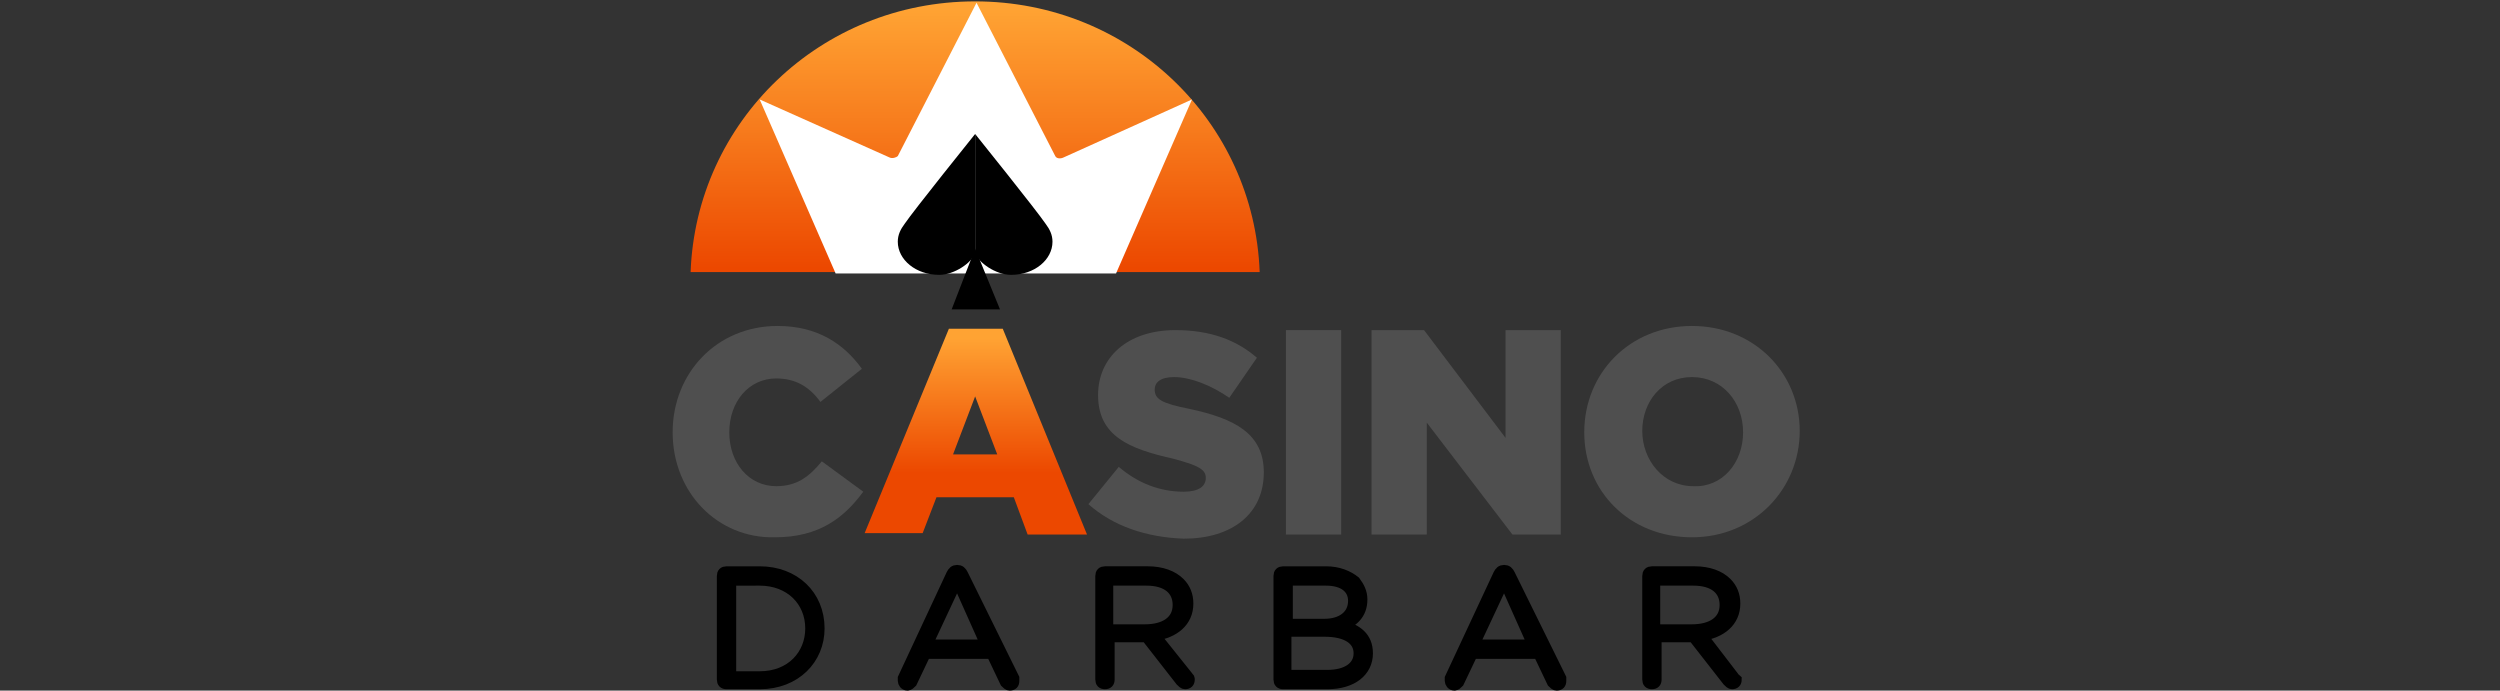 <?xml version="1.0" encoding="utf-8"?>
<!-- Generator: Adobe Illustrator 26.5.3, SVG Export Plug-In . SVG Version: 6.00 Build 0)  -->
<svg version="1.1" id="Layer_1" xmlns="http://www.w3.org/2000/svg" xmlns:xlink="http://www.w3.org/1999/xlink" x="0px" y="0px"
	 viewBox="0 0 181 50" style="enable-background:new 0 0 181 50;" xml:space="preserve">
<rect x="0" y="0" width="181" height="50" fill="#333333" stroke="none"/>
<style type="text/css">
	.st0{stroke:#000000;stroke-width:0.8;stroke-miterlimit:10;}
	.st1{fill:url(#SVGID_1_);}
	.st2{fill:#FFFFFF;}
	.st3{fill:#4F4F4F;}
	.st4{fill:url(#SVGID_00000009570389452024238310000000817194022531370164_);}
</style>
<g>
	<path class="st0" d="M55,41.4h-2.4c-0.2,0-0.3,0.1-0.3,0.3v7.5c0,0.2,0.1,0.3,0.3,0.3H55c2.6,0,4.3-1.8,4.3-4v0
		C59.3,43.1,57.5,41.4,55,41.4z M58.7,45.5c0,1.9-1.4,3.5-3.7,3.5h-2.1v-7H55C57.2,42,58.7,43.5,58.7,45.5L58.7,45.5z"/>
	<path class="st0" d="M69.7,41.6c-0.1-0.2-0.2-0.3-0.4-0.3h0c-0.2,0-0.3,0.1-0.4,0.3l-3.5,7.5c0,0.1,0,0.1,0,0.2
		c0,0.1,0.1,0.3,0.3,0.3c0.1,0,0.2-0.1,0.3-0.2l1-2.1h4.8l1,2.1c0.1,0.1,0.2,0.2,0.3,0.2c0.2,0,0.3-0.1,0.3-0.3c0-0.1,0-0.1,0-0.2
		L69.7,41.6z M67.1,46.7l2.2-4.7l2.1,4.7H67.1z"/>
	<path class="st0" d="M83.6,46c1.4-0.2,2.4-1,2.4-2.3v0c0-0.6-0.2-1.1-0.6-1.5c-0.5-0.5-1.3-0.8-2.3-0.8h-3.1
		c-0.2,0-0.3,0.1-0.3,0.3v7.5c0,0.2,0.1,0.3,0.3,0.3c0.2,0,0.3-0.1,0.3-0.3v-3.1h2.7l2.5,3.2c0.1,0.1,0.2,0.2,0.3,0.2
		c0.2,0,0.3-0.1,0.3-0.3c0-0.1,0-0.1-0.1-0.2L83.6,46z M80.2,45.6V42H83c1.5,0,2.3,0.7,2.3,1.8v0c0,1.2-1,1.8-2.4,1.8H80.2z"/>
	<path class="st0" d="M97.2,45.3c0.7-0.3,1.4-0.8,1.4-1.9v0c0-0.5-0.2-0.9-0.5-1.3c-0.5-0.4-1.2-0.7-2.1-0.7h-3.1
		c-0.2,0-0.3,0.1-0.3,0.3v7.5c0,0.2,0.1,0.3,0.3,0.3h3.2c1.8,0,2.9-0.9,2.9-2.2v0C99,46.1,98.2,45.6,97.2,45.3z M93.2,42h2.8
		c1.3,0,2,0.6,2,1.5v0c0,1.1-0.9,1.7-2.1,1.7h-2.7V42z M98.4,47.3c0,1-0.9,1.6-2.3,1.6h-3v-3.2h2.8C97.5,45.7,98.4,46.3,98.4,47.3
		L98.4,47.3z"/>
	<path class="st0" d="M109.3,41.6c-0.1-0.2-0.2-0.3-0.4-0.3h0c-0.2,0-0.3,0.1-0.4,0.3l-3.5,7.5c0,0.1,0,0.1,0,0.2
		c0,0.1,0.1,0.3,0.3,0.3c0.1,0,0.2-0.1,0.3-0.2l1-2.1h4.8l1,2.1c0.1,0.1,0.2,0.2,0.3,0.2c0.2,0,0.3-0.1,0.3-0.3c0-0.1,0-0.1,0-0.2
		L109.3,41.6z M106.7,46.7l2.2-4.7l2.1,4.7H106.7z"/>
	<path class="st0" d="M125.5,49l-2.3-3c1.4-0.2,2.4-1,2.4-2.3v0c0-0.6-0.2-1.1-0.6-1.5c-0.5-0.5-1.3-0.8-2.3-0.8h-3.1
		c-0.2,0-0.3,0.1-0.3,0.3v7.5c0,0.2,0.1,0.3,0.3,0.3c0.2,0,0.3-0.1,0.3-0.3v-3.1h2.7l2.5,3.2c0.1,0.1,0.2,0.2,0.3,0.2
		c0.2,0,0.3-0.1,0.3-0.3C125.6,49.1,125.5,49.1,125.5,49z M119.8,45.6V42h2.8c1.5,0,2.3,0.7,2.3,1.8v0c0,1.2-1,1.8-2.4,1.8H119.8z"
		/>
</g>
<linearGradient id="SVGID_1_" gradientUnits="userSpaceOnUse" x1="70.603" y1="19.704" x2="70.603" y2="0.136">
	<stop  offset="1.396648e-02" style="stop-color:#EC4800"/>
	<stop  offset="0.542" style="stop-color:#F77C1D"/>
	<stop  offset="0.976" style="stop-color:#FFA333"/>
</linearGradient>
<path class="st1" d="M91.2,19.7C90.8,8.8,81.8,0.1,70.6,0.1C59.4,0.1,50.4,8.8,50,19.7H91.2z"/>
<path class="st2" d="M80.8,19.8H60.5L55,7.2l9.4,4.2c0.2,0.1,0.5,0,0.6-0.1l5.7-11.1l5.7,11.1c0.1,0.2,0.4,0.2,0.6,0.1l9.3-4.2
	L80.8,19.8z"/>
<polygon points="72.4,22.4 68.9,22.4 70.6,18 "/>
<g>
	<path d="M70.6,9.7c0,0,4.5,5.6,5.1,6.5c0.3,0.4,0.5,0.8,0.5,1.3c0,1.3-1.3,2.4-3,2.4c-1.1,0-2.4-0.9-2.6-1.6L70.6,9.7z"/>
	<path d="M70.6,9.7c0,0-4.5,5.6-5.1,6.5C65.2,16.6,65,17,65,17.5c0,1.3,1.3,2.4,3,2.4c1.1,0,2.4-0.9,2.6-1.6L70.6,9.7z"/>
</g>
<path class="st3" d="M48.7,31.3L48.7,31.3c0-4.3,3.2-7.7,7.6-7.7c2.9,0,4.8,1.3,6.1,3.1l-3,2.4c-0.8-1.1-1.8-1.7-3.2-1.7
	c-2,0-3.4,1.7-3.4,3.9v0c0,2.2,1.4,3.9,3.4,3.9c1.5,0,2.4-0.7,3.3-1.8l3,2.2c-1.4,1.9-3.2,3.3-6.4,3.3C52,39,48.7,35.7,48.7,31.3z"
	/>
<linearGradient id="SVGID_00000048495800677359726900000017985339507532511666_" gradientUnits="userSpaceOnUse" x1="70.641" y1="23.811" x2="70.641" y2="38.67">
	<stop  offset="4.553078e-02" style="stop-color:#FFA333"/>
	<stop  offset="0.248" style="stop-color:#F98623"/>
	<stop  offset="0.702" style="stop-color:#EC4800"/>
</linearGradient>
<path style="fill:url(#SVGID_00000048495800677359726900000017985339507532511666_);" d="M68.7,23.8h3.9l6.1,14.9h-4.3L73.4,36h-5.6
	l-1,2.6h-4.2L68.7,23.8z M72.2,32.9l-1.6-4.2L69,32.9H72.2z"/>
<path class="st3" d="M78.8,36.5l2.2-2.7c1.4,1.2,3,1.8,4.7,1.8c1.1,0,1.6-0.4,1.6-1v0c0-0.6-0.5-0.9-2.4-1.4
	c-3.1-0.7-5.4-1.6-5.4-4.6v0c0-2.7,2.1-4.7,5.6-4.7c2.5,0,4.4,0.7,5.9,2l-2,2.9c-1.3-0.9-2.8-1.5-4-1.5c-1,0-1.4,0.4-1.4,0.9v0
	c0,0.7,0.5,1,2.5,1.4c3.3,0.7,5.4,1.8,5.4,4.6v0c0,3-2.3,4.8-5.8,4.8C83,38.9,80.6,38.1,78.8,36.5z"/>
<path class="st3" d="M93.1,23.9h4v14.8h-4V23.9z"/>
<path class="st3" d="M99.4,23.9h3.7l5.9,7.8v-7.8h4v14.8h-3.5l-6.2-8.1v8.1h-4V23.9z"/>
<path class="st3" d="M114.7,31.3L114.7,31.3c0-4.3,3.3-7.7,7.8-7.7c4.5,0,7.8,3.4,7.8,7.6v0c0,4.2-3.3,7.7-7.8,7.7
	S114.7,35.6,114.7,31.3z M126.2,31.3L126.2,31.3c0-2.2-1.5-4-3.7-4c-2.2,0-3.6,1.8-3.6,3.9v0c0,2.1,1.5,4,3.7,4
	C124.7,35.3,126.2,33.5,126.2,31.3z"/>
</svg>
